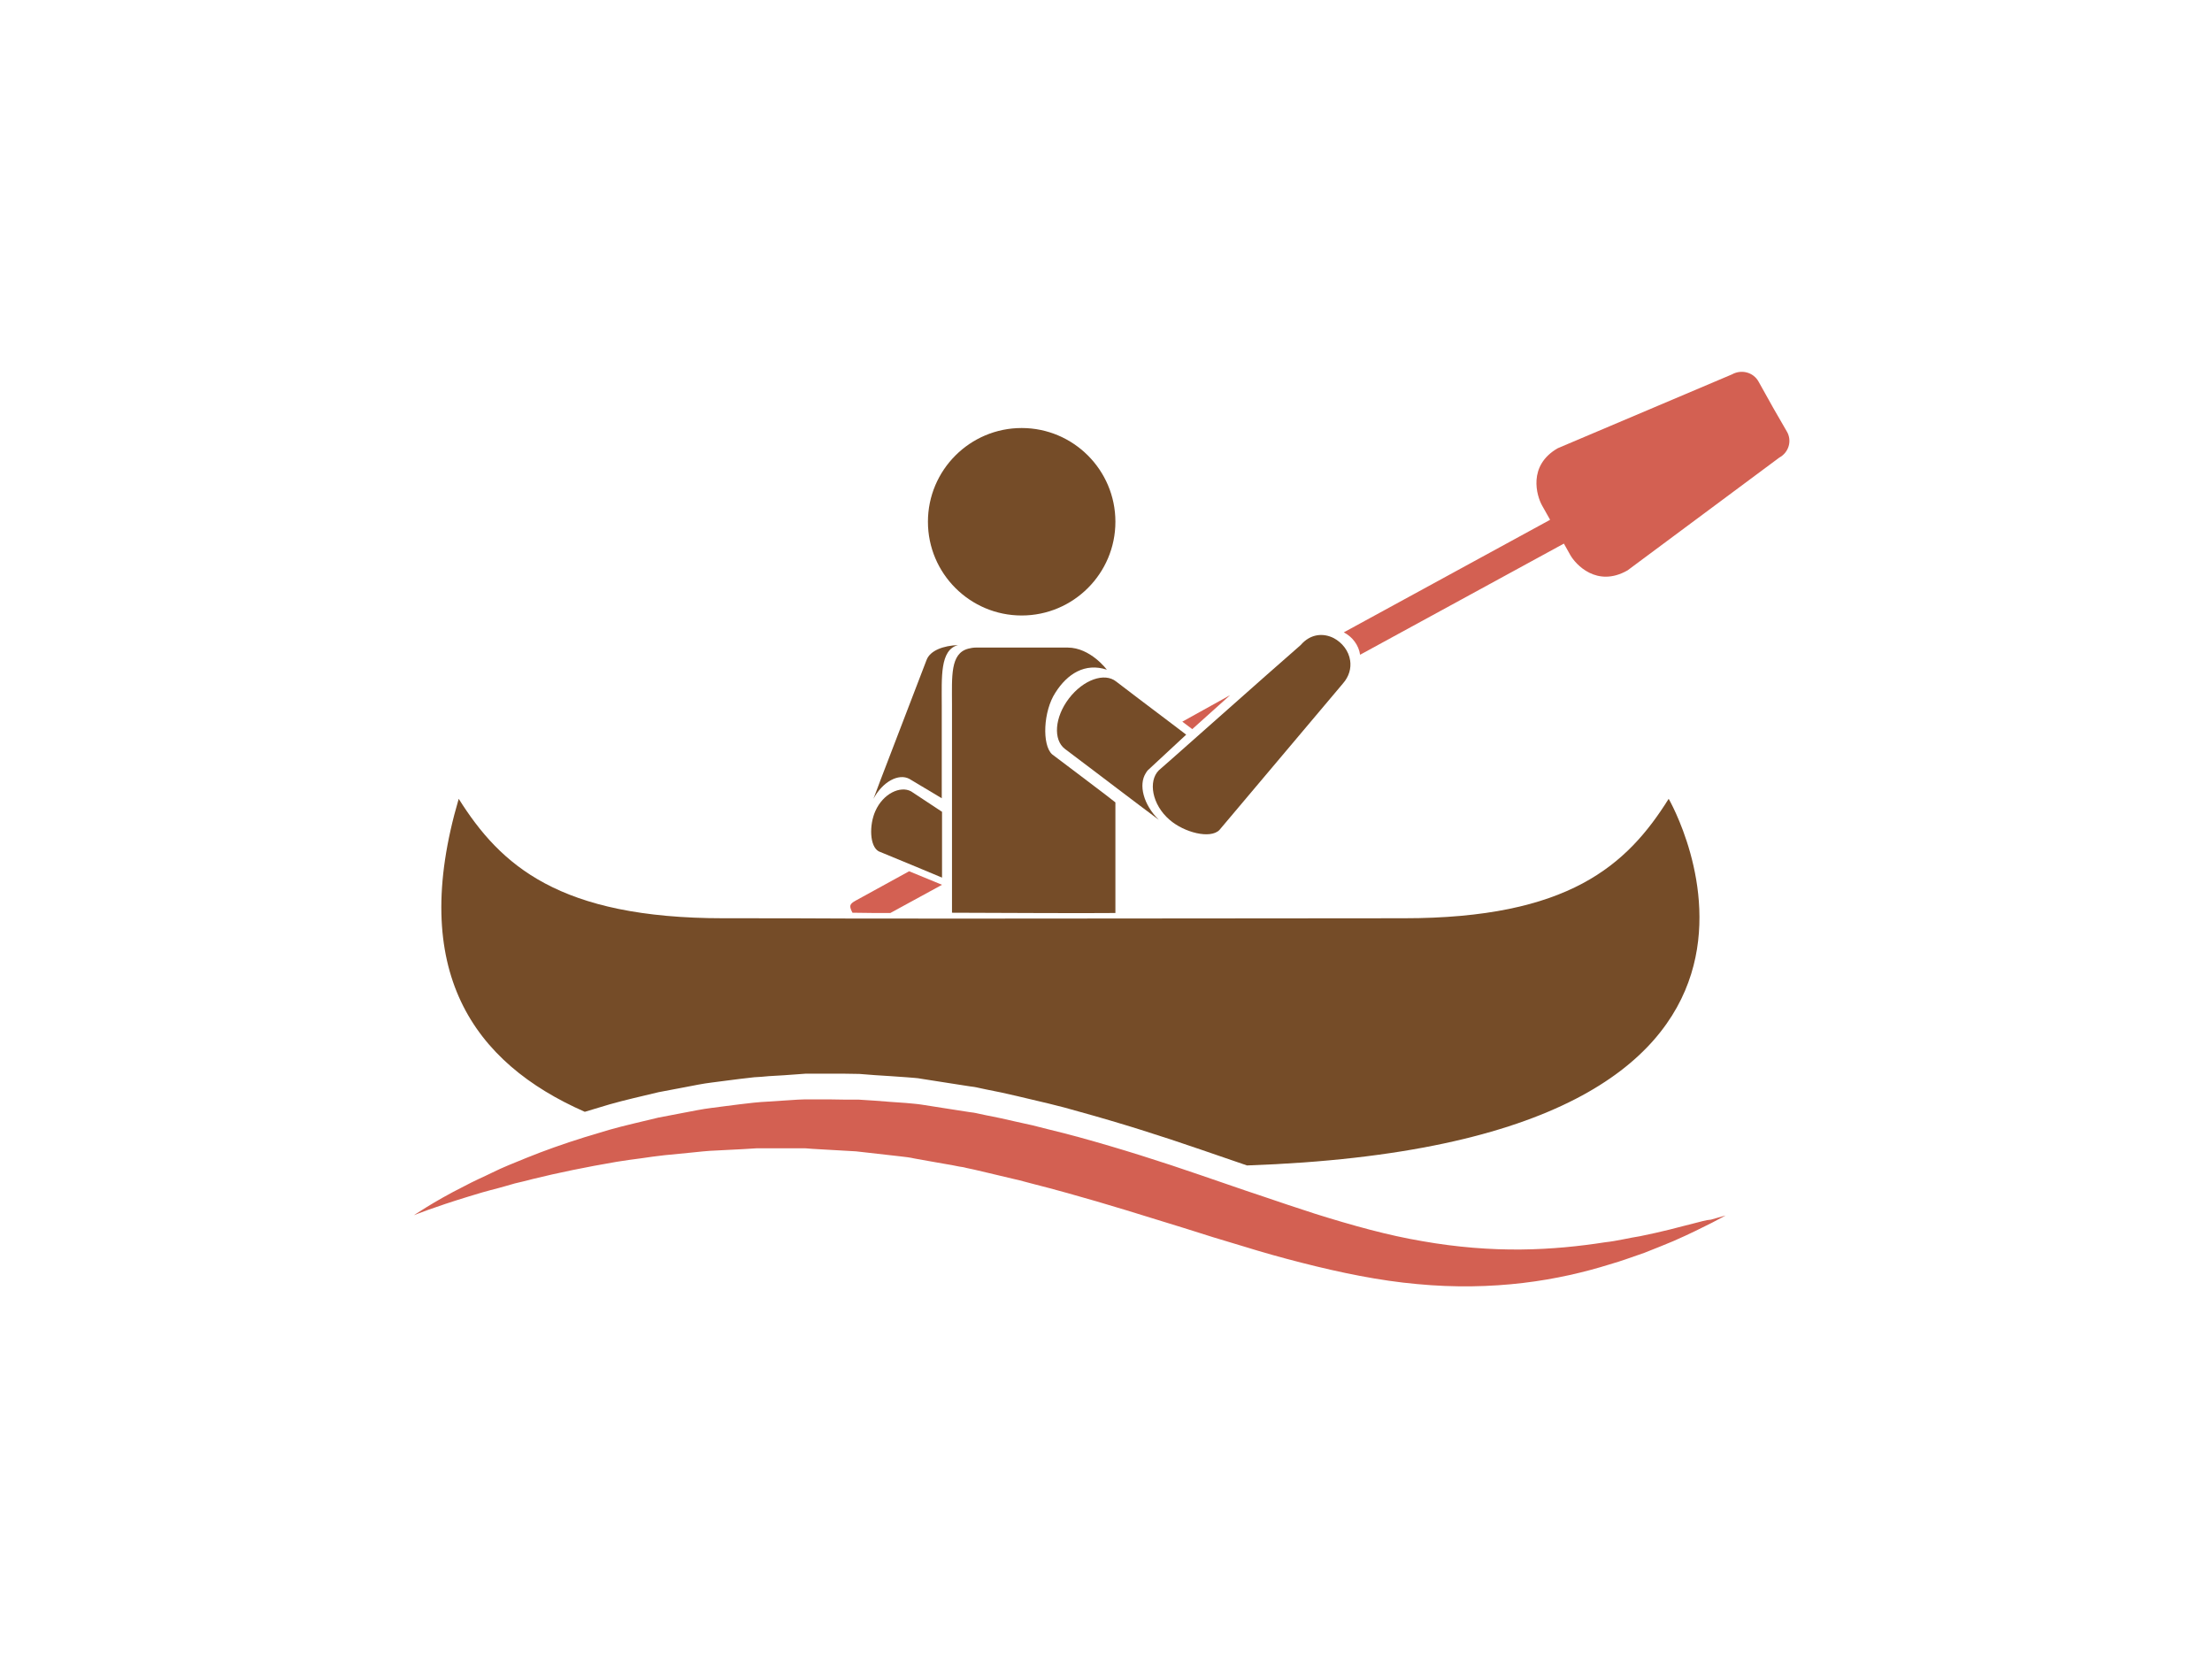 <?xml version="1.0" encoding="utf-8"?>
<!-- Generator: Adobe Illustrator 19.0.0, SVG Export Plug-In . SVG Version: 6.00 Build 0)  -->
<svg version="1.1" id="Capa_1" xmlns="http://www.w3.org/2000/svg" xmlns:xlink="http://www.w3.org/1999/xlink" x="0px" y="0px"
	 viewBox="0 0 800 600" style="enable-background:new 0 0 800 600;" xml:space="preserve">
<style type="text/css">
	.st0{fill:#754C28;}
	.st1{fill:#D36052;}
</style>
<g id="XMLID_4411_">
	<path id="XMLID_4422_" class="st0" d="M369.5,222.6c18.7,0,33.9-15.2,33.9-33.9c0-18.7-15.2-33.9-33.9-33.9s-33.9,15.2-33.9,33.9
		C335.6,207.4,350.8,222.6,369.5,222.6z"/>
	<path id="XMLID_4421_" class="st0" d="M328.9,281.7l11.7,7v-33.7c0-10.1-0.7-20,5.9-21.7c-5.2,0.2-10.1,1.9-11.4,5.4l-16.8,43.8
		l-2.4,6.4C319.2,282.7,325,279.6,328.9,281.7z"/>
	<path id="XMLID_4420_" class="st0" d="M419.1,278.6c-3.9,3.9-2.5,12.4,3.9,17.9c5.3,4.6,14.7,7,18,3.7l44.6-52.9
		c2.4-2.7,3.1-5.7,2.7-8.4c-0.5-3.5-2.9-6.5-5.9-8.1c-3.7-1.9-8.4-1.7-12,2.5l-12.3,10.8L424,274.3L419.1,278.6z"/>
	<path id="XMLID_4419_" class="st0" d="M386.6,252.6c-5.2,6.8-5.8,15-1.4,18.3l10.2,7.7l8.7,6.6l8.2,6.2l6.8,5.1
		c-5.6-5.5-7.4-12.7-4.7-16.9c0.2-0.3,0.4-0.7,0.7-1l13.9-12.9l-4.2-3.2l-13.1-9.9l-8-6.1C399.5,243.1,391.8,245.8,386.6,252.6z"/>
	<path id="XMLID_4418_" class="st0" d="M317.8,307.9l13.8,5.7l9.1,3.8v-8.8v-15l-11.2-7.4c-3.9-2.1-10.1,0.8-12.9,7.1
		C314.3,298.4,314.5,306.1,317.8,307.9z"/>
	<path id="XMLID_4417_" class="st0" d="M344.3,296.3v10.3V318v2.1v10c22.3,0.1,49,0.2,59.1,0.1v-40l-3.6-2.8l-8.7-6.6l-10.6-8
		c-3.7-3.4-3.2-15.6,1.2-22.3c4.3-6.8,10.7-10.9,18.6-8.3c0,0-5.9-8-14.2-8H353c-1.1,0-2,0.2-2.8,0.4c-6.6,1.7-5.9,10.1-5.9,20.2
		v33.7V296.3z"/>
	<path id="XMLID_4416_" class="st0" d="M211.5,402.1c2.9-0.9,5.9-1.8,9-2.7c5.6-1.6,11.5-2.9,17.7-4.4c3.1-0.6,6.3-1.2,9.5-1.8
		c3.2-0.6,6.4-1.3,9.8-1.7c3.3-0.4,6.7-0.9,10.1-1.3c1.7-0.2,3.4-0.4,5.2-0.6c1.7-0.1,3.5-0.2,5.3-0.4c3.5-0.2,7.1-0.4,10.7-0.7
		l2.7-0.2h2.7c1.8,0,3.7,0,5.5,0c3.7,0,7.4,0,11.1,0.1c3.7,0.3,7.5,0.6,11.3,0.8c1.9,0.1,3.8,0.3,5.7,0.4c1.9,0.2,3.8,0.2,5.7,0.6
		c3.8,0.6,7.6,1.2,11.5,1.8c1.9,0.3,3.8,0.6,5.8,0.9l1.5,0.2c0.7,0.1,1,0.2,1.5,0.3l2.8,0.6c3.7,0.7,7.4,1.5,11.2,2.4
		c3.8,0.9,7.6,1.8,11.4,2.7c3.8,0.9,7.5,1.9,11.3,3c14.9,4.1,29.7,8.8,43.9,13.7c5.6,1.9,11.1,3.8,16.6,5.7
		c225-7.8,152.5-132.6,152.5-132.6c-15.1,24.1-36.2,43.2-95.8,43.2c-45.6,0-179.8,0.2-189.4,0.1c-3.4,0-7,0-10.6,0
		c-14-0.1-29.4-0.1-46-0.1c-59.6,0-80.7-19.2-95.8-43.2C147.6,351.2,171.2,384.4,211.5,402.1z"/>
	<path id="XMLID_4415_" class="st1" d="M612.4,442.5c-2.5,0.6-5.4,1.4-8.6,2.2c-3.2,0.8-6.8,1.6-10.7,2.4c-4,0.6-8.1,1.7-12.7,2.2
		c-9,1.4-19.3,2.5-30.4,2.6c-11.1,0.1-23-0.8-35.5-3c-12.5-2.1-25.4-5.7-38.8-9.9c-6.7-2.2-13.5-4.4-20.4-6.8c-1.5-0.5-3-1-4.5-1.5
		c-5.5-1.9-11-3.8-16.6-5.7c-14.2-4.9-29-9.6-43.9-13.7c-3.7-1-7.5-2-11.3-2.9c-3.7-1-7.5-1.9-11.4-2.7c-3.8-0.9-7.5-1.7-11.2-2.4
		l-2.8-0.6c-0.5-0.1-0.8-0.2-1.5-0.3l-1.5-0.2c-1.9-0.3-3.8-0.6-5.8-0.9c-3.8-0.6-7.7-1.2-11.5-1.8c-1.9-0.3-3.8-0.4-5.7-0.6
		c-1.9-0.1-3.8-0.3-5.7-0.4c-3.8-0.3-7.5-0.6-11.3-0.8c-3.7,0-7.5,0-11.1-0.1c-1.8,0-3.7,0-5.5,0h-2.7l-2.7,0.1
		c-3.6,0.2-7.2,0.5-10.7,0.7c-1.8,0.1-3.5,0.2-5.3,0.4c-1.7,0.2-3.5,0.4-5.2,0.6c-3.4,0.4-6.8,0.9-10.1,1.3
		c-3.3,0.4-6.6,1.1-9.8,1.7c-3.2,0.6-6.3,1.2-9.4,1.8c-6.1,1.5-12.1,2.8-17.7,4.4c-3.1,0.9-6.1,1.8-9,2.7
		c-7.7,2.4-14.7,4.9-21.1,7.5c-4.4,1.8-8.5,3.4-12.1,5.2c-1.8,0.9-3.6,1.7-5.3,2.5c-1.7,0.8-3.3,1.6-4.8,2.4c-6,3-10.6,5.7-13.7,7.6
		c-3.1,1.9-4.7,3-4.7,3s7.1-2.9,19.9-6.8c1.6-0.5,3.3-1,5-1.5c1.8-0.5,3.6-1,5.6-1.5c1.9-0.5,3.9-1.1,6-1.7c2.1-0.5,4.3-1,6.5-1.6
		c8.9-2.2,19.1-4.3,30.2-6.2c3-0.5,6-0.9,9.1-1.3c2.7-0.4,5.5-0.8,8.3-1.1c3-0.3,6.1-0.6,9.2-0.9c3.1-0.3,6.2-0.7,9.5-0.8
		c3.2-0.2,6.4-0.3,9.7-0.5c1.6-0.1,3.3-0.2,4.9-0.3c1.7,0,3.3,0,5,0c3.3,0,6.7,0,10.1,0l2.6,0l2.6,0.2c1.7,0.1,3.4,0.2,5.2,0.3
		c3.5,0.2,7,0.4,10.5,0.6c3.5,0.4,7,0.8,10.6,1.2c1.8,0.2,3.5,0.4,5.3,0.6c1.8,0.2,3.6,0.4,5.3,0.8c3.5,0.6,7.1,1.3,10.7,1.9
		c1.8,0.3,3.6,0.6,5.4,1l1.3,0.2c0.2,0,0.9,0.2,1.3,0.3l2.8,0.6c3.7,0.9,7.4,1.7,11,2.6c3.6,0.8,7.2,1.7,10.8,2.7
		c3.6,0.9,7.3,1.9,10.9,2.9c0.4,0.1,0.8,0.2,1.1,0.3c14.1,3.9,28.1,8.3,42,12.6c7.1,2.3,14.3,4.5,21.4,6.6c7.1,2.2,14.2,4.2,21.3,6
		c14.1,3.6,28.2,6.5,41.7,7.7c13.6,1.3,26.5,1,38.3-0.4c11.8-1.4,22.3-3.9,31.3-6.7c4.6-1.3,8.7-2.9,12.6-4.2
		c3.8-1.5,7.3-2.9,10.4-4.2c6.2-2.7,10.9-5.1,14.1-6.7c3.2-1.7,4.9-2.6,4.9-2.6s-1.9,0.5-5.3,1.5C617,441.2,614.9,441.9,612.4,442.5
		z"/>
	<path id="XMLID_4414_" class="st1" d="M646.2,156l-4.9-8.5l-0.5-0.9L636,138c-1.9-3.4-6.2-4.5-9.6-2.6l-63,26.7
		c-11,6.3-7.6,17.3-5.7,20.7l2.7,4.8l0.2,0.4l-74.6,40.7c3.1,1.6,5.4,4.6,5.9,8.1l73.7-40.2l2.3,4.1c1.9,3.4,9.6,11.9,20.7,5.6
		l54.9-40.8C647,163.6,648.2,159.3,646.2,156z"/>
	<polygon id="XMLID_4413_" class="st1" points="444.9,251.4 427.6,261 431.2,263.7 	"/>
	<path id="XMLID_4412_" class="st1" d="M322,330.2l18.7-10.2l-11.9-4.9l-19.3,10.6c-2.4,1.3-2.4,2-1.2,4.4
		C312,330.2,318.6,330.2,322,330.2z"/>
</g>
</svg>
